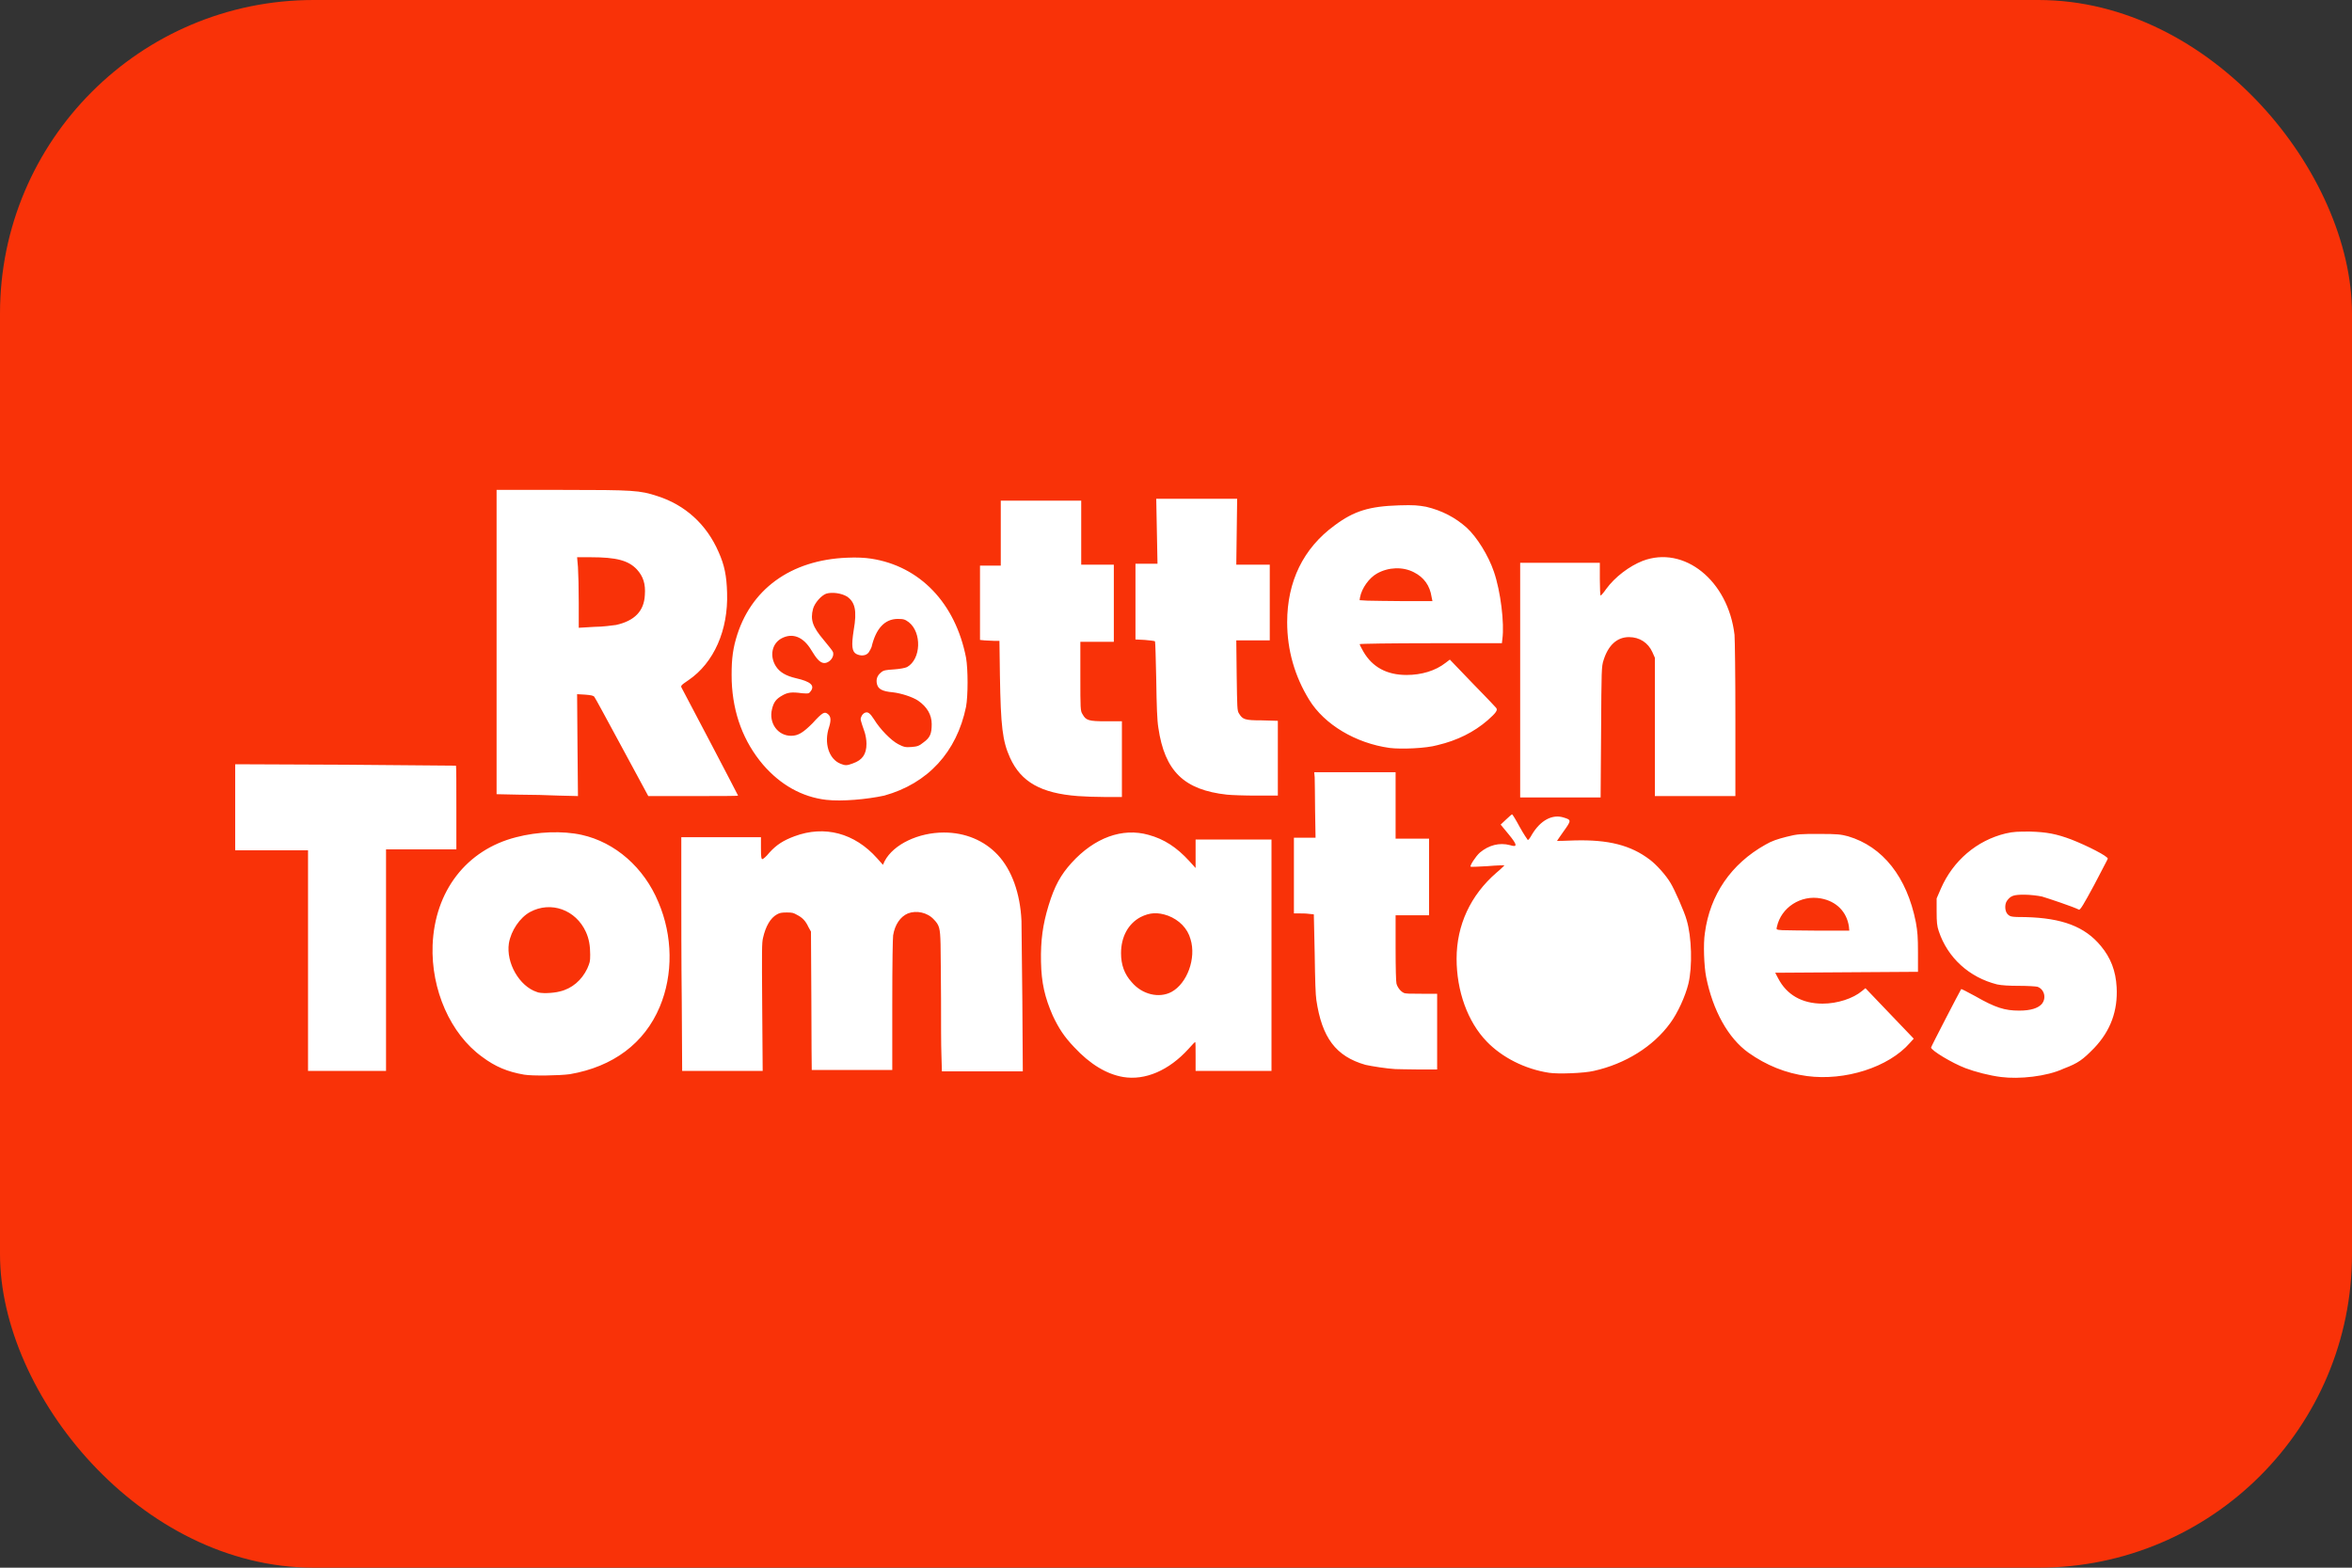 <svg width="30" height="20" viewBox="0 0 30 20" fill="none" xmlns="http://www.w3.org/2000/svg">
<rect x="0" y="0" width="30" height="20" fill="#333333" stroke="none"/>
<rect width="30" height="20" rx="4" fill="#F93208"/>
<path d="M25.523 13.74C25.377 13.722 25.193 13.674 25.069 13.627C24.896 13.561 24.631 13.4 24.631 13.364C24.631 13.352 24.999 12.643 25.015 12.619C25.015 12.613 25.096 12.655 25.193 12.708C25.453 12.857 25.572 12.893 25.755 12.893C25.901 12.893 25.993 12.863 26.042 12.81C26.107 12.732 26.074 12.619 25.988 12.589C25.966 12.583 25.858 12.577 25.755 12.577C25.62 12.577 25.534 12.571 25.474 12.559C25.118 12.47 24.842 12.219 24.729 11.879C24.707 11.814 24.702 11.766 24.702 11.629V11.462L24.756 11.337C24.912 10.979 25.215 10.722 25.582 10.633C25.685 10.609 25.739 10.609 25.896 10.609C26.107 10.615 26.231 10.639 26.42 10.71C26.62 10.788 26.89 10.925 26.885 10.955C26.885 10.961 26.804 11.11 26.712 11.289C26.577 11.539 26.534 11.611 26.517 11.605C26.447 11.569 26.128 11.462 26.047 11.438C25.993 11.426 25.89 11.414 25.82 11.414C25.685 11.414 25.647 11.426 25.599 11.492C25.566 11.539 25.572 11.629 25.609 11.665C25.642 11.694 25.647 11.7 25.836 11.7C26.301 11.712 26.593 11.82 26.798 12.07C26.922 12.219 26.987 12.386 26.998 12.595C27.014 12.893 26.922 13.149 26.712 13.37C26.566 13.519 26.512 13.561 26.323 13.633C26.107 13.734 25.755 13.77 25.523 13.74ZM14.326 13.74C14.116 13.704 13.905 13.579 13.7 13.358C13.575 13.227 13.505 13.12 13.429 12.959C13.327 12.726 13.283 12.541 13.278 12.267C13.273 11.999 13.3 11.796 13.375 11.551C13.451 11.301 13.532 11.158 13.667 11.009C13.959 10.687 14.316 10.556 14.65 10.651C14.845 10.704 15.007 10.806 15.175 10.991L15.25 11.074V10.71H16.218V13.662H15.25V13.477C15.25 13.376 15.25 13.293 15.245 13.293C15.24 13.293 15.202 13.334 15.159 13.382C14.91 13.656 14.607 13.787 14.326 13.74ZM23.048 13.728C22.778 13.692 22.529 13.591 22.302 13.43C22.043 13.245 21.848 12.893 21.762 12.464C21.735 12.326 21.724 12.04 21.746 11.903C21.811 11.414 22.081 11.021 22.518 10.776C22.599 10.728 22.675 10.704 22.789 10.675C22.929 10.639 22.967 10.639 23.205 10.639C23.442 10.639 23.48 10.645 23.572 10.669C24.015 10.8 24.323 11.188 24.437 11.766C24.458 11.885 24.464 11.951 24.464 12.154V12.398L22.643 12.41L22.681 12.482C22.789 12.69 22.983 12.804 23.248 12.804C23.437 12.804 23.637 12.738 23.75 12.643L23.794 12.607L24.41 13.251L24.361 13.305C24.091 13.615 23.534 13.793 23.048 13.728ZM6.685 13.71C6.475 13.674 6.318 13.609 6.15 13.483C5.745 13.191 5.497 12.625 5.518 12.058C5.545 11.367 5.95 10.842 6.583 10.681C6.858 10.609 7.177 10.597 7.42 10.651C7.847 10.746 8.215 11.068 8.398 11.51C8.582 11.939 8.588 12.434 8.415 12.845C8.22 13.31 7.82 13.609 7.269 13.704C7.139 13.722 6.788 13.728 6.685 13.71ZM19.757 13.686C19.449 13.639 19.157 13.489 18.963 13.287C18.72 13.036 18.579 12.643 18.579 12.231C18.579 11.802 18.757 11.42 19.087 11.134C19.146 11.086 19.19 11.039 19.19 11.039C19.19 11.039 19.093 11.039 18.974 11.05C18.86 11.056 18.763 11.062 18.757 11.056C18.747 11.044 18.822 10.925 18.876 10.877C18.99 10.782 19.125 10.746 19.26 10.782C19.357 10.812 19.357 10.782 19.244 10.645L19.141 10.52L19.211 10.454C19.249 10.418 19.282 10.389 19.287 10.389C19.292 10.389 19.336 10.46 19.384 10.55C19.433 10.639 19.482 10.71 19.487 10.716C19.492 10.722 19.519 10.687 19.541 10.645C19.649 10.466 19.8 10.383 19.946 10.43C20.044 10.46 20.044 10.466 19.946 10.603C19.898 10.669 19.86 10.728 19.86 10.728C19.86 10.728 19.962 10.728 20.081 10.722C20.514 10.71 20.8 10.782 21.043 10.967C21.124 11.027 21.249 11.164 21.308 11.265C21.357 11.343 21.486 11.635 21.513 11.736C21.578 11.951 21.589 12.332 21.535 12.553C21.497 12.708 21.4 12.923 21.303 13.054C21.086 13.352 20.73 13.573 20.33 13.662C20.206 13.692 19.871 13.704 19.757 13.686ZM9.728 13.662H8.701L8.696 12.78C8.69 12.297 8.69 11.623 8.69 11.289V10.681H9.706V10.818C9.706 10.937 9.711 10.955 9.722 10.961C9.733 10.961 9.771 10.931 9.814 10.877C9.906 10.776 9.992 10.722 10.133 10.669C10.517 10.526 10.9 10.627 11.187 10.949L11.262 11.033L11.284 10.985C11.398 10.77 11.716 10.621 12.04 10.621C12.311 10.621 12.554 10.722 12.727 10.907C12.905 11.098 13.013 11.396 13.029 11.748C13.029 11.802 13.035 12.255 13.04 12.756L13.046 13.668H12.014L12.008 13.46C12.003 13.346 12.003 13.024 12.003 12.744C12.003 12.464 11.997 12.154 11.997 12.046C11.992 11.838 11.981 11.802 11.911 11.73C11.83 11.641 11.689 11.611 11.581 11.653C11.484 11.694 11.414 11.796 11.392 11.933C11.387 11.975 11.381 12.261 11.381 12.822V13.65H10.868C10.587 13.65 10.354 13.65 10.354 13.65C10.354 13.65 10.349 13.251 10.349 12.768L10.344 11.885L10.311 11.826C10.279 11.754 10.236 11.706 10.165 11.671C10.122 11.647 10.111 11.641 10.036 11.641C9.965 11.641 9.944 11.647 9.911 11.665C9.825 11.712 9.766 11.82 9.733 11.963C9.717 12.028 9.717 12.106 9.722 12.851L9.728 13.662ZM4.924 13.662H3.929V12.255V10.848H3V9.75L4.405 9.756C5.178 9.762 5.815 9.768 5.815 9.768C5.821 9.768 5.821 10.013 5.821 10.305V10.836H4.924V13.662ZM17.801 10.699H18.228V11.677H17.801V12.094C17.801 12.356 17.806 12.523 17.812 12.547C17.823 12.595 17.866 12.649 17.904 12.666C17.925 12.678 17.985 12.678 18.131 12.678H18.331V13.644H18.093C17.963 13.644 17.828 13.639 17.796 13.639C17.688 13.633 17.498 13.603 17.417 13.585C17.039 13.477 16.861 13.239 16.79 12.756C16.78 12.69 16.774 12.517 16.769 12.165L16.758 11.665L16.699 11.659C16.655 11.653 16.612 11.653 16.574 11.653H16.504V10.687H16.78L16.774 10.335C16.774 10.144 16.769 9.953 16.769 9.917L16.763 9.852H17.801V10.699ZM14.942 12.655C15.142 12.547 15.261 12.225 15.185 11.981C15.148 11.844 15.04 11.736 14.899 11.682C14.764 11.635 14.667 11.641 14.548 11.7C14.391 11.784 14.299 11.951 14.299 12.16C14.299 12.309 14.342 12.428 14.434 12.529C14.569 12.69 14.786 12.738 14.942 12.655ZM7.139 12.649C7.296 12.613 7.42 12.505 7.491 12.356C7.523 12.279 7.528 12.273 7.528 12.178C7.528 12.064 7.512 11.975 7.474 11.891C7.345 11.605 7.026 11.492 6.761 11.635C6.631 11.706 6.518 11.873 6.491 12.034C6.453 12.285 6.626 12.583 6.847 12.655C6.891 12.678 7.053 12.672 7.139 12.649ZM23.583 11.82C23.556 11.635 23.426 11.498 23.226 11.462C22.972 11.414 22.718 11.575 22.664 11.826C22.654 11.861 22.659 11.861 22.735 11.867C22.778 11.867 22.989 11.873 23.199 11.873H23.588L23.583 11.82ZM10.538 10.204C10.23 10.168 9.955 10.013 9.733 9.756C9.485 9.464 9.349 9.106 9.333 8.689C9.328 8.468 9.339 8.319 9.387 8.152C9.566 7.52 10.084 7.144 10.803 7.115C10.927 7.109 11.035 7.115 11.111 7.127C11.732 7.222 12.186 7.693 12.322 8.391C12.348 8.54 12.348 8.874 12.322 9.017C12.203 9.595 11.835 9.995 11.279 10.15C11.057 10.198 10.738 10.227 10.538 10.204ZM19.39 8.671V7.18H20.406V7.389C20.406 7.502 20.411 7.598 20.416 7.598C20.422 7.598 20.454 7.562 20.487 7.514C20.6 7.359 20.784 7.222 20.951 7.156C21.481 6.954 22.043 7.407 22.124 8.099C22.129 8.17 22.135 8.594 22.135 9.184V10.156H21.108V8.391L21.076 8.319C21.022 8.2 20.913 8.128 20.778 8.128C20.627 8.128 20.514 8.23 20.454 8.421C20.427 8.504 20.427 8.534 20.422 9.339L20.416 10.174H19.39V8.671ZM13.78 7.204H14.207V8.188H13.78V8.629C13.78 9.041 13.78 9.071 13.808 9.112C13.851 9.19 13.883 9.202 14.11 9.202H14.31V10.168H14.099C13.986 10.168 13.824 10.162 13.748 10.156C13.278 10.12 13.024 9.977 12.883 9.667C12.786 9.452 12.765 9.267 12.754 8.617L12.748 8.176H12.684C12.646 8.176 12.592 8.17 12.559 8.17L12.5 8.164V7.216H12.765V6.387H13.791V7.204H13.78ZM15.769 7.204H16.196V8.17H15.769L15.774 8.617C15.78 9.023 15.78 9.065 15.802 9.1C15.85 9.178 15.872 9.19 16.093 9.19L16.299 9.196V10.15H16.029C15.877 10.15 15.71 10.144 15.65 10.138C15.104 10.078 14.856 9.84 14.775 9.285C14.759 9.19 14.753 9.011 14.748 8.671C14.742 8.409 14.737 8.188 14.732 8.182C14.726 8.176 14.667 8.17 14.602 8.164L14.483 8.158V7.192H14.764L14.748 6.363H15.78L15.769 7.204ZM6.615 10.138L6.334 10.132V6.25H7.177C8.085 6.25 8.161 6.256 8.382 6.328C8.739 6.441 9.014 6.691 9.166 7.043C9.241 7.21 9.268 7.347 9.274 7.562C9.29 8.039 9.106 8.456 8.782 8.677C8.685 8.743 8.679 8.749 8.696 8.778C8.739 8.856 9.414 10.144 9.414 10.15C9.414 10.156 9.155 10.156 8.841 10.156H8.269L7.934 9.536C7.75 9.196 7.593 8.904 7.582 8.892C7.572 8.874 7.539 8.868 7.464 8.862L7.361 8.856L7.366 9.506L7.372 10.156L7.128 10.15C7.004 10.144 6.766 10.138 6.615 10.138ZM10.879 9.739C10.998 9.697 11.052 9.625 11.052 9.488C11.052 9.44 11.041 9.381 11.03 9.345C10.971 9.172 10.971 9.178 10.987 9.142C10.992 9.124 11.014 9.1 11.03 9.094C11.068 9.077 11.095 9.094 11.149 9.178C11.225 9.303 11.365 9.446 11.457 9.494C11.527 9.53 11.549 9.536 11.624 9.53C11.7 9.524 11.722 9.518 11.781 9.47C11.862 9.411 11.884 9.363 11.884 9.238C11.884 9.118 11.824 9.017 11.711 8.939C11.641 8.892 11.495 8.844 11.387 8.832C11.252 8.82 11.203 8.79 11.187 8.731C11.171 8.671 11.187 8.617 11.241 8.576C11.268 8.552 11.3 8.546 11.403 8.54C11.484 8.534 11.543 8.522 11.57 8.51C11.749 8.409 11.759 8.069 11.592 7.938C11.543 7.902 11.527 7.896 11.451 7.896C11.284 7.896 11.171 8.021 11.117 8.254C11.111 8.272 11.095 8.301 11.079 8.325C11.046 8.367 10.981 8.373 10.922 8.343C10.868 8.313 10.857 8.242 10.889 8.039C10.933 7.789 10.906 7.681 10.803 7.61C10.733 7.568 10.614 7.55 10.538 7.574C10.473 7.598 10.392 7.693 10.371 7.765C10.333 7.908 10.365 7.997 10.506 8.164C10.565 8.236 10.619 8.301 10.625 8.319C10.646 8.391 10.565 8.474 10.495 8.456C10.452 8.444 10.414 8.403 10.349 8.295C10.246 8.122 10.106 8.069 9.965 8.146C9.847 8.212 9.814 8.367 9.895 8.498C9.944 8.576 10.025 8.623 10.155 8.653C10.338 8.695 10.392 8.743 10.344 8.814C10.317 8.85 10.317 8.85 10.23 8.844C10.101 8.826 10.046 8.832 9.976 8.874C9.901 8.916 9.868 8.957 9.847 9.047C9.803 9.226 9.922 9.387 10.09 9.387C10.182 9.387 10.246 9.345 10.365 9.226C10.49 9.088 10.517 9.077 10.555 9.106C10.598 9.136 10.603 9.184 10.576 9.273C10.506 9.476 10.571 9.685 10.722 9.744C10.781 9.768 10.803 9.768 10.879 9.739ZM17.725 9.542C17.293 9.482 16.893 9.244 16.699 8.928C16.515 8.629 16.418 8.295 16.418 7.938C16.418 7.419 16.623 6.995 17.023 6.703C17.271 6.518 17.466 6.459 17.844 6.447C18.039 6.441 18.087 6.447 18.19 6.465C18.39 6.512 18.563 6.602 18.709 6.733C18.838 6.852 18.984 7.085 19.055 7.294C19.141 7.544 19.19 7.95 19.163 8.152L19.157 8.206H18.25C17.752 8.206 17.342 8.212 17.342 8.218C17.342 8.224 17.363 8.266 17.39 8.313C17.504 8.51 17.688 8.611 17.941 8.611C18.131 8.611 18.309 8.558 18.439 8.456L18.493 8.415L18.779 8.713C18.882 8.82 18.984 8.922 19.082 9.029C19.109 9.059 19.082 9.094 18.974 9.19C18.801 9.339 18.59 9.446 18.336 9.506C18.19 9.548 17.871 9.56 17.725 9.542ZM7.858 7.973C8.096 7.92 8.215 7.794 8.225 7.592C8.236 7.449 8.204 7.353 8.123 7.264C8.015 7.15 7.863 7.109 7.534 7.109H7.361L7.372 7.234C7.377 7.305 7.382 7.508 7.382 7.687V8.009L7.582 7.997C7.685 7.997 7.809 7.979 7.858 7.973ZM18.26 7.616C18.239 7.472 18.163 7.365 18.033 7.3C17.893 7.228 17.709 7.234 17.563 7.317C17.466 7.371 17.369 7.502 17.347 7.622L17.342 7.657L17.444 7.663C17.504 7.663 17.709 7.669 17.909 7.669H18.271L18.26 7.616Z" fill="white"/>
</svg>
